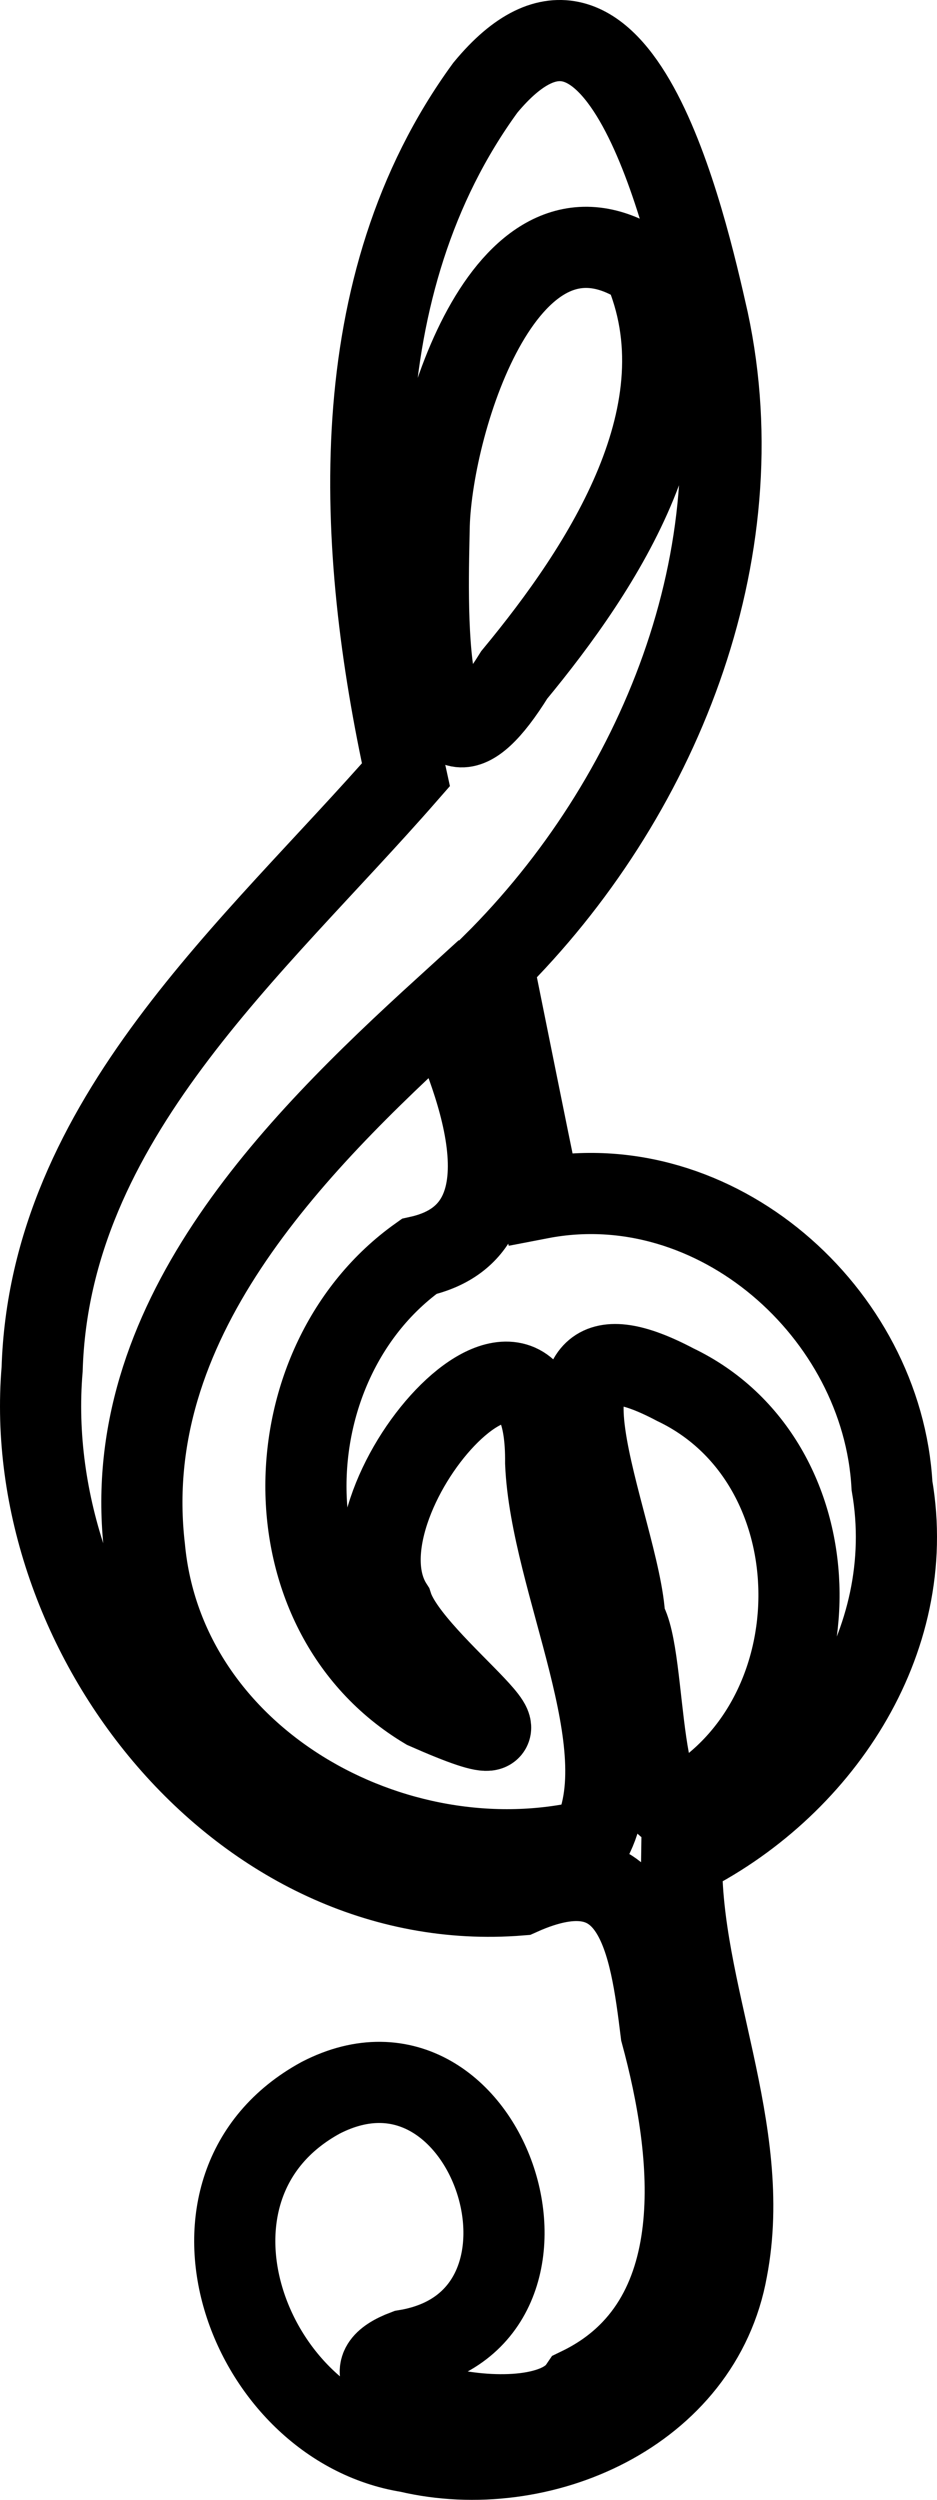 <?xml version="1.0" encoding="utf-8"?>
<!-- Generator: Adobe Illustrator 16.0.0, SVG Export Plug-In . SVG Version: 6.00 Build 0)  -->
<!DOCTYPE svg PUBLIC "-//W3C//DTD SVG 1.1//EN" "http://www.w3.org/Graphics/SVG/1.1/DTD/svg11.dtd">
<svg version="1.1" id="Layer_1" xmlns="http://www.w3.org/2000/svg" xmlns:xlink="http://www.w3.org/1999/xlink" x="0px" y="0px"
	 width="115.447px" height="307.995px" viewBox="92.277 -4 115.447 307.995" enable-background="new 92.277 -4 115.447 307.995"
	 xml:space="preserve">
<path fill="none" stroke="#000000" stroke-width="10" d="M142.578,298.089c-19.933-3.168-30.695-32.787-10.779-43.639
	c20.764-10.697,33.113,27.389,10.433,31.109c-12.419,4.652,16.124,12.443,21.442,4.621c16.623-8.047,14.055-28.986,10.057-43.734
	c-1.389-11.297-3.123-23.395-17.379-16.973c-34.393,2.768-61.619-32.123-58.885-64.764c0.929-30.787,26.146-51.873,44.82-73.25
	c-6.131-27.969-7.981-60.281,9.789-84.654c16.369-19.813,24.678,16.443,27.447,28.745c6.15,28.757-6.113,58.976-26.52,79.247
	c1.947,9.615,3.865,19.237,5.85,28.845c21.566-4.164,42.15,14.06,43.326,35.401c3.332,19.273-9.029,37.475-25.914,45.758
	c-0.277,16.551,8.867,33.719,5.58,50.811C178.691,293.283,158.875,301.949,142.578,298.089z M165.091,222.685
	c6.109-11.469-4.973-31.723-5.582-46.443c0.24-25.672-26.99,4.973-18.893,17.578c2.4,7.459,23.234,21.139,4.098,12.703
	c-19.981-11.959-19.066-42.729-0.81-55.72c15.317-3.393,5.962-23.833,3.077-30.546c-18.814,17.145-40.137,38.735-36.893,66.483
	C112.533,212.748,140.887,228.527,165.091,222.685z M177.748,217.72c17.943-11.518,17.354-41.748-2.275-51.124
	c-20.945-11.068-6.6,17.928-6.217,28.965C172.164,199.787,170.517,224.406,177.748,217.72z M155.634,79.153
	c11.037-13.352,23.654-32.628,15.902-50.28c-16.691-11.019-25.967,18.771-26.377,31.816
	C145.007,69.147,143.759,98.302,155.634,79.153L155.634,79.153z"/>
</svg>
